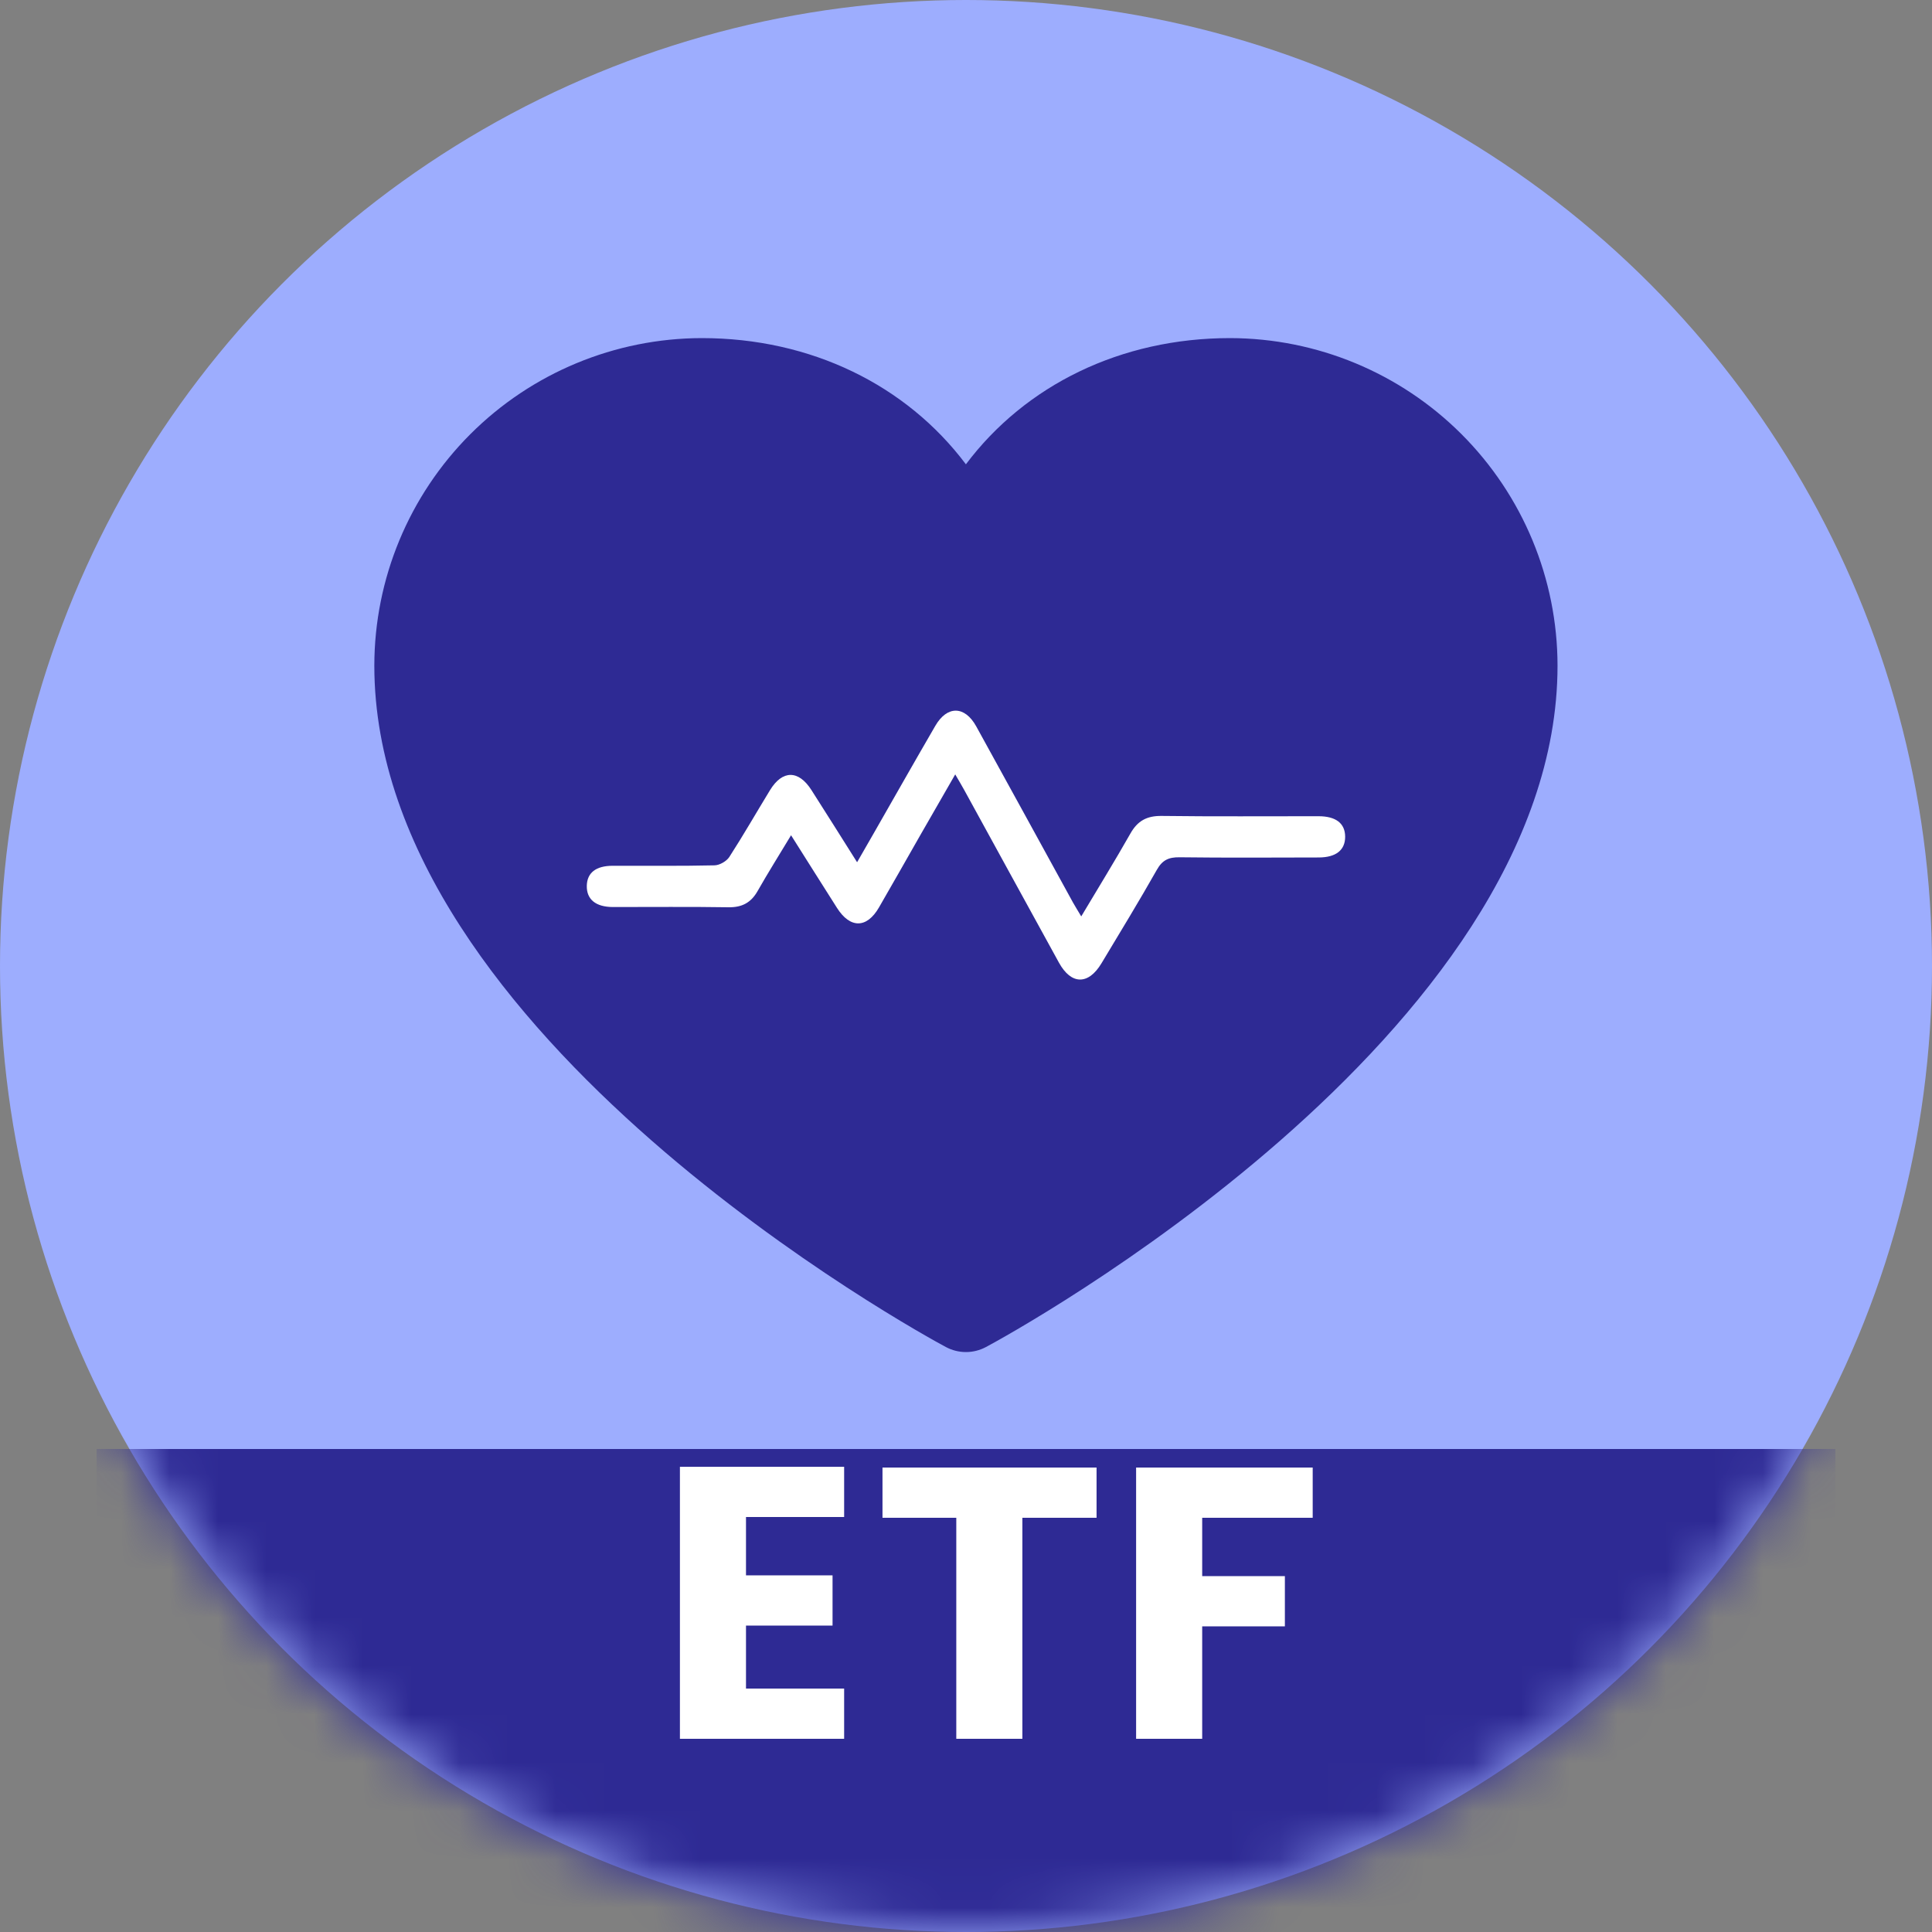<svg width="40" height="40" viewBox="0 0 40 40" fill="none" xmlns="http://www.w3.org/2000/svg">
<rect x="0" y="0" width="40" height="40" fill="#808080" stroke="none"/>
<circle cx="20" cy="20" r="20" fill="#9DADFE"/>
<mask id="mask0_11529_12677" style="mask-type:alpha" maskUnits="userSpaceOnUse" x="0" y="0" width="40" height="40">
<circle cx="20" cy="20" r="20" fill="#2E86C1"/>
</mask>
<g mask="url(#mask0_11529_12677)">
<rect x="2" y="30" width="36" height="10" fill="#2E2A94"/>
<path d="M17.477 30.368V31.408H15.445V32.616H17.237V33.656H15.445V34.96H17.477V36H14.077V30.368H17.477ZM18.271 31.424V30.384H22.703V31.424H21.167V36H19.799V31.424H18.271ZM23.522 36V30.384H27.178V31.424H24.89V32.632H26.602V33.672H24.89V36H23.522Z" fill="white"/>
</g>
<path d="M32.247 13.781C32.247 21.436 20.896 27.633 20.413 27.889C20.285 27.957 20.143 27.993 19.998 27.993C19.854 27.993 19.711 27.957 19.584 27.889C19.101 27.633 7.75 21.436 7.75 13.781C7.752 11.983 8.467 10.26 9.738 8.989C11.009 7.718 12.733 7.003 14.53 7C16.789 7 18.766 7.972 19.998 9.613C21.231 7.972 23.208 7 25.466 7C27.264 7.003 28.988 7.718 30.259 8.989C31.53 10.26 32.245 11.983 32.247 13.781Z" fill="#2E2A94"/>
<path d="M17.745 17.852C17.877 17.623 17.984 17.437 18.091 17.25C18.515 16.509 18.936 15.765 19.365 15.027C19.61 14.604 19.975 14.61 20.212 15.039C20.882 16.252 21.546 17.468 22.213 18.682C22.263 18.772 22.318 18.858 22.386 18.973C22.738 18.383 23.081 17.826 23.404 17.257C23.552 16.994 23.744 16.89 24.048 16.893C25.131 16.907 26.214 16.898 27.297 16.899C27.66 16.899 27.849 17.047 27.85 17.324C27.85 17.601 27.66 17.753 27.299 17.753C26.34 17.755 25.38 17.761 24.421 17.749C24.197 17.746 24.065 17.806 23.951 18.009C23.581 18.662 23.191 19.302 22.805 19.944C22.533 20.397 22.178 20.392 21.924 19.93C21.27 18.742 20.619 17.55 19.966 16.361C19.912 16.262 19.854 16.166 19.777 16.033C19.527 16.468 19.293 16.874 19.06 17.28C18.773 17.782 18.488 18.287 18.198 18.788C17.946 19.224 17.602 19.227 17.329 18.797C17.02 18.312 16.714 17.824 16.378 17.293C16.131 17.704 15.9 18.07 15.686 18.447C15.549 18.689 15.363 18.788 15.083 18.784C14.285 18.771 13.487 18.78 12.689 18.779C12.333 18.778 12.143 18.62 12.149 18.339C12.155 18.07 12.337 17.926 12.683 17.925C13.386 17.923 14.09 17.932 14.793 17.916C14.898 17.914 15.041 17.832 15.099 17.744C15.392 17.29 15.661 16.82 15.943 16.358C16.199 15.94 16.532 15.939 16.799 16.356C17.11 16.841 17.414 17.328 17.746 17.853L17.745 17.852Z" fill="white"/>
</svg>
